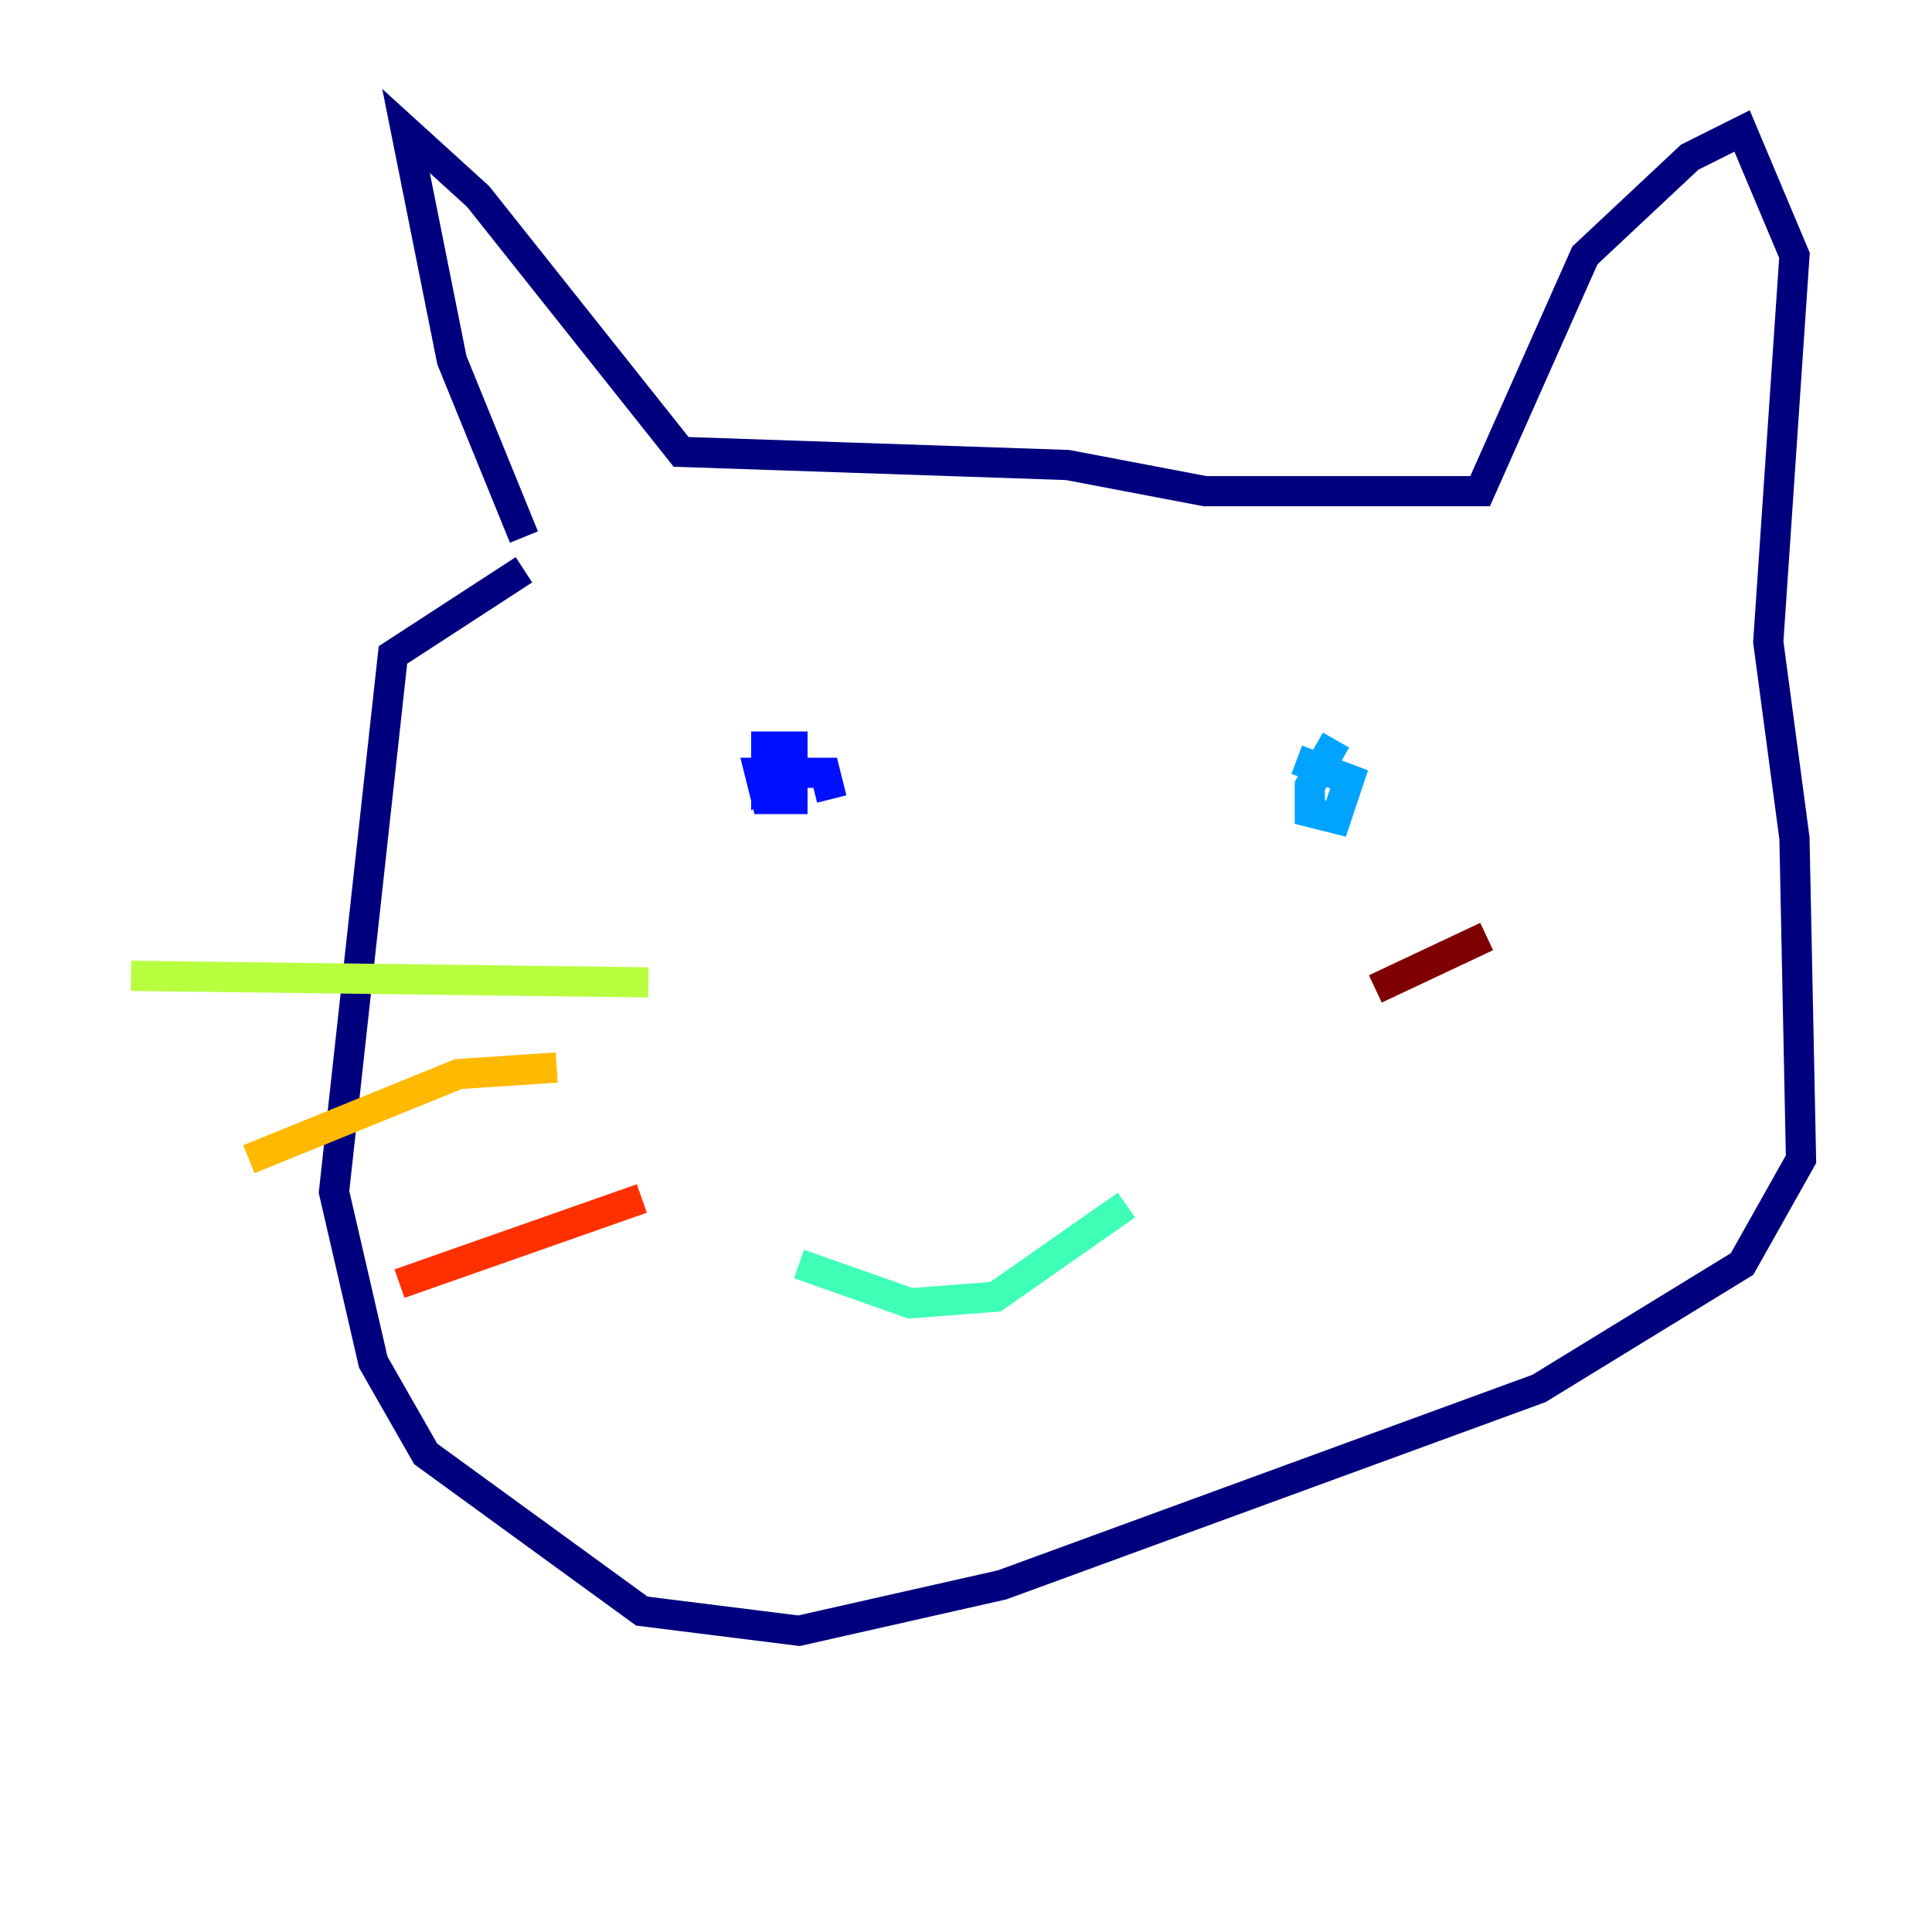 <?xml version="1.0" encoding="utf-8" ?>
<svg baseProfile="tiny" height="128" version="1.2" viewBox="0,0,128,128" width="128" xmlns="http://www.w3.org/2000/svg" xmlns:ev="http://www.w3.org/2001/xml-events" xmlns:xlink="http://www.w3.org/1999/xlink"><defs /><polyline fill="none" points="34.712,35.58 29.939,23.864 26.902,8.678 31.675,13.017 45.125,29.939 70.725,30.807 79.837,32.542 98.061,32.542 105.003,16.922 111.946,10.414 115.417,8.678 118.888,16.922 117.153,42.522 118.888,55.539 119.322,76.8 115.417,83.742 101.966,91.986 66.386,105.003 52.936,108.041 42.522,106.739 28.203,96.325 24.732,90.251 22.129,78.969 26.034,43.39 34.712,37.749" stroke="#00007f" stroke-width="2" /><polyline fill="none" points="55.105,52.936 54.671,51.2 52.068,51.2 50.332,51.2 50.766,52.936 52.502,52.936 52.502,51.2 52.502,49.464 50.766,49.464 50.766,52.068 52.502,51.2" stroke="#0010ff" stroke-width="2" /><polyline fill="none" points="88.515,49.031 86.78,52.068 86.78,53.803 88.515,54.237 89.383,51.634 85.912,50.332" stroke="#00a4ff" stroke-width="2" /><polyline fill="none" points="52.936,83.742 60.312,86.346 65.953,85.912 74.63,79.837" stroke="#3fffb7" stroke-width="2" /><polyline fill="none" points="42.956,65.085 8.678,64.651" stroke="#b7ff3f" stroke-width="2" /><polyline fill="none" points="36.881,70.725 30.373,71.159 16.488,76.8" stroke="#ffb900" stroke-width="2" /><polyline fill="none" points="42.522,79.403 26.468,85.044" stroke="#ff3000" stroke-width="2" /><polyline fill="none" points="91.119,65.519 98.495,62.047" stroke="#7f0000" stroke-width="2" /></svg>